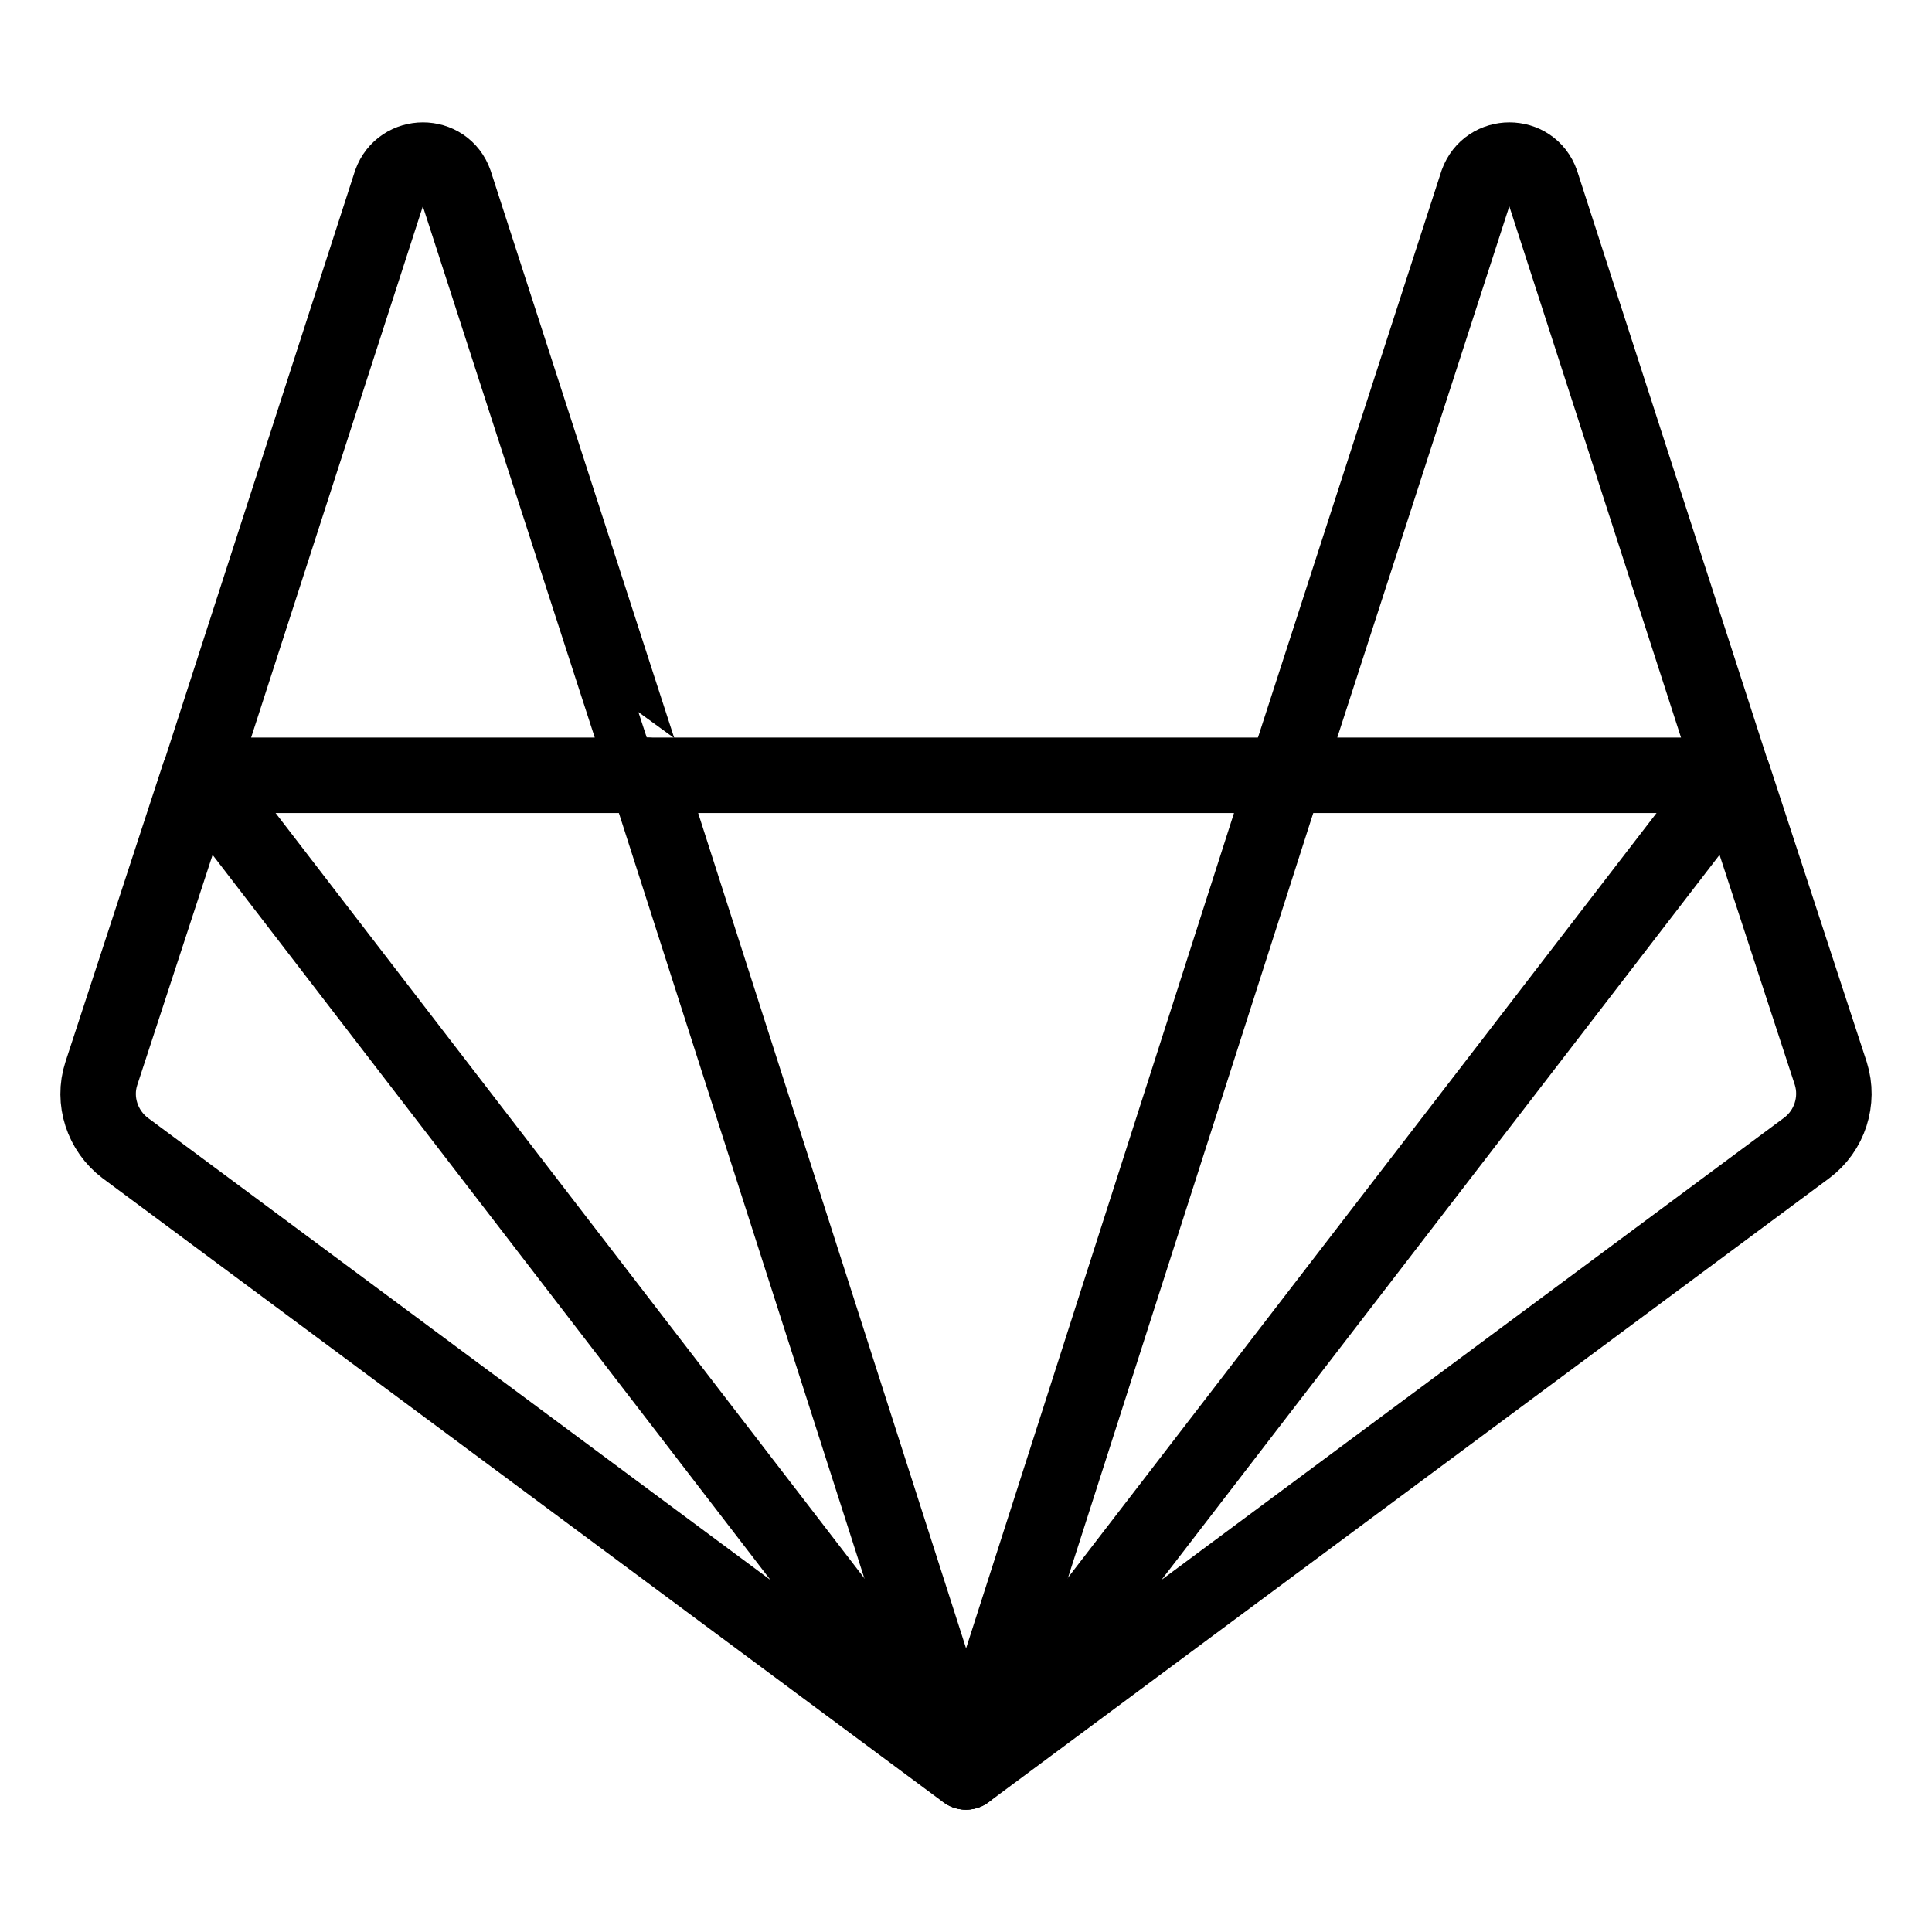<?xml version="1.0" ?><!DOCTYPE svg  PUBLIC '-//W3C//DTD SVG 1.1//EN'  'http://www.w3.org/Graphics/SVG/1.1/DTD/svg11.dtd'><svg height="512px" style="enable-background:new 0 0 512 512;" version="1.1" viewBox="0 0 512 512" width="512px" xml:space="preserve" xmlns="http://www.w3.org/2000/svg" xmlns:xlink="http://www.w3.org/1999/xlink"><g id="comp_x5F_144-gitlab"><g><path d="    M120.548,48.424c-2.785-7.996-14.104-7.996-16.979,0L52.813,205.457h118.583C171.306,205.457,120.548,48.424,120.548,48.424z" style="fill:none;stroke:#000000;stroke-width:20;stroke-linecap:round;stroke-linejoin:round;stroke-miterlimit:10;"/><path d="    M26.849,284.512c-2.336,7.188,0.27,15.183,6.379,19.765l222.703,165.296L52.722,205.457L26.849,284.512z" style="fill:none;stroke:#000000;stroke-width:20;stroke-linecap:round;stroke-linejoin:round;stroke-miterlimit:10;"/><polygon points="    171.306,205.457 256.021,469.572 340.735,205.457   " style="fill:none;stroke:#000000;stroke-width:20;stroke-linecap:round;stroke-linejoin:round;stroke-miterlimit:10;"/><path d="    M485.189,284.512l-25.872-79.055L256.021,469.572l222.703-165.296C484.92,299.694,487.436,291.699,485.189,284.512z" style="fill:none;stroke:#000000;stroke-width:20;stroke-linecap:round;stroke-linejoin:round;stroke-miterlimit:10;"/><path d="    M408.471,48.424c-2.785-7.996-14.104-7.996-16.979,0l-50.848,157.033h118.584L408.471,48.424z" style="fill:none;stroke:#000000;stroke-width:20;stroke-linecap:round;stroke-linejoin:round;stroke-miterlimit:10;"/></g></g><g id="Layer_1"/></svg>
